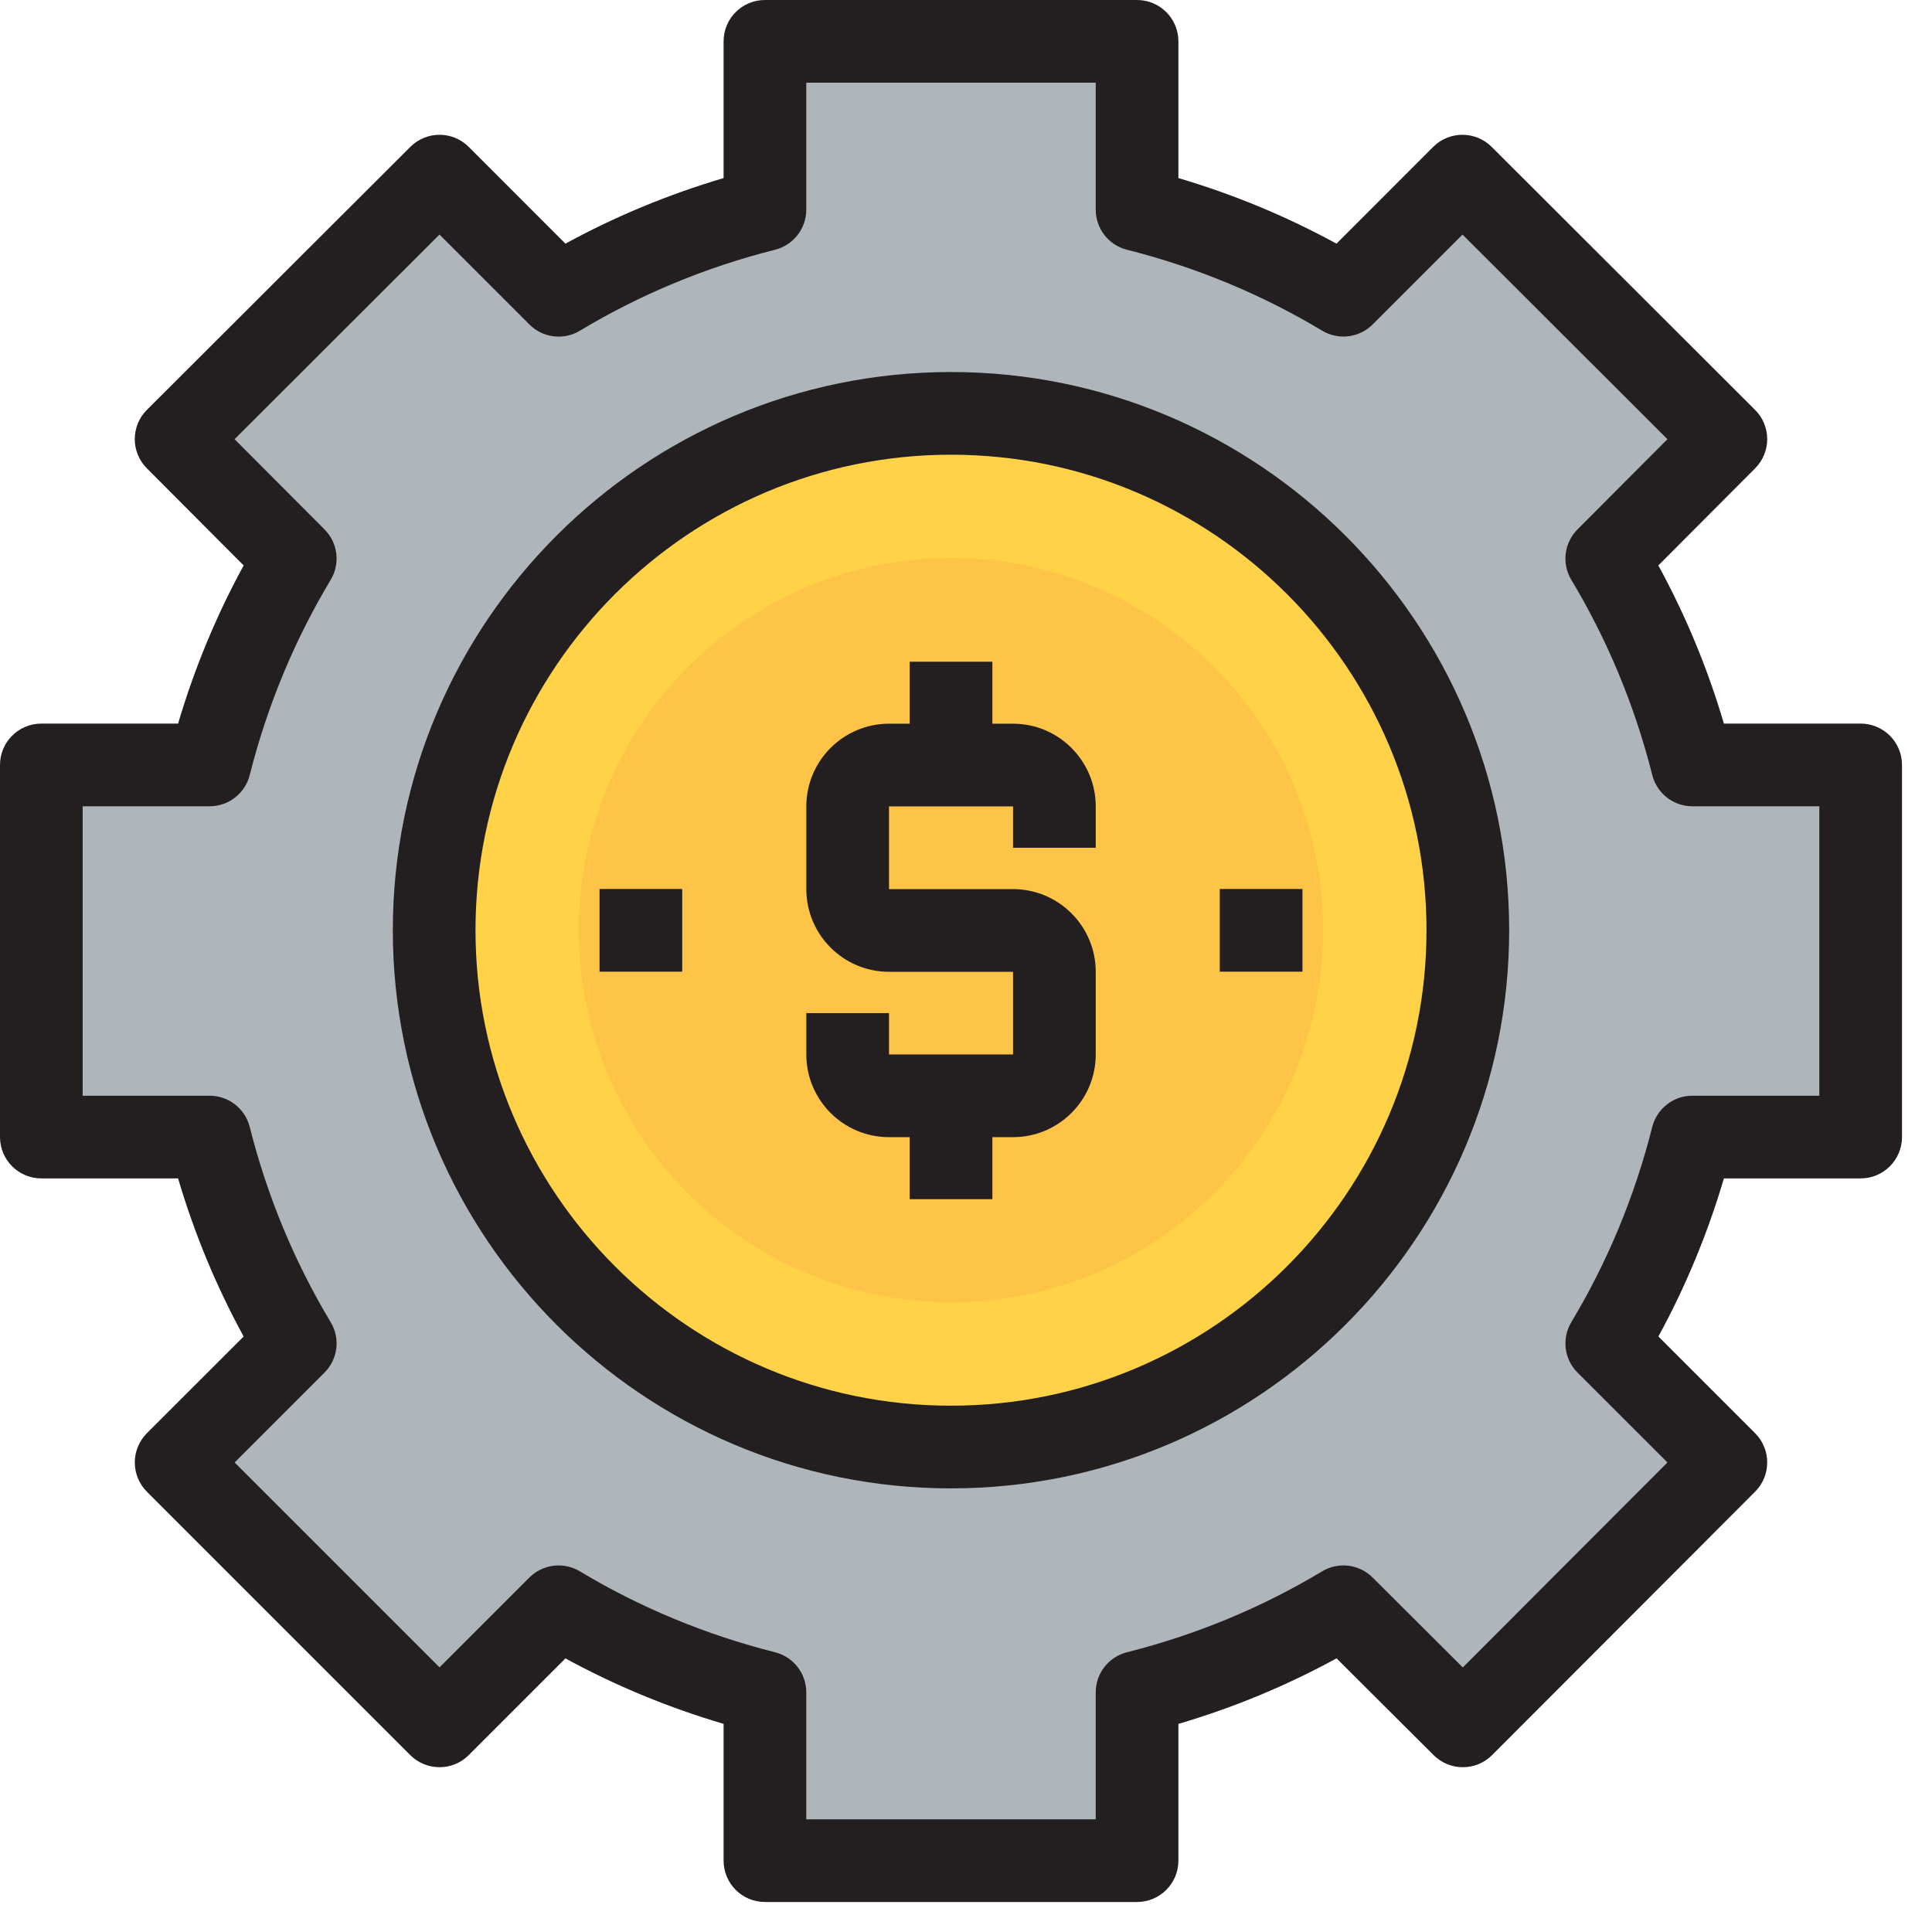 <svg width="34" height="34" viewBox="0 0 34 34" fill="none" xmlns="http://www.w3.org/2000/svg">
<path d="M16.735 7.27C21.757 7.27 25.831 11.344 25.831 16.365C25.831 21.386 21.757 25.461 16.735 25.461C11.714 25.461 7.64 21.386 7.64 16.365C7.64 11.344 11.714 7.27 16.735 7.27Z" fill="#FFD248"/>
<path d="M32.744 13.457V20.005H29.782C29.455 21.301 28.946 22.523 28.276 23.636L30.372 25.732L25.744 30.367L23.641 28.272C22.528 28.941 21.305 29.451 20.01 29.777V32.739H13.461V29.777C12.166 29.451 10.944 28.941 9.83 28.272L7.735 30.367L3.099 25.732L5.196 23.637C4.526 22.523 4.016 21.301 3.689 20.005H0.727V13.457H3.689C4.016 12.162 4.526 10.939 5.195 9.825L3.099 7.723L7.734 3.095L9.83 5.191C10.944 4.521 12.166 4.011 13.461 3.684V0.723H20.01V3.684C21.305 4.011 22.528 4.521 23.641 5.191L25.737 3.095L30.372 7.723L28.276 9.825C28.946 10.939 29.455 12.162 29.782 13.456H32.744V13.457ZM25.831 16.367C25.831 11.346 21.757 7.271 16.736 7.271C11.714 7.271 7.64 11.346 7.64 16.367C7.64 21.388 11.714 25.463 16.736 25.463C21.757 25.463 25.831 21.388 25.831 16.367Z" fill="#AFB6BB"/>
<path d="M16.735 9.82C20.351 9.82 23.284 12.754 23.284 16.369C23.284 19.985 20.351 22.918 16.735 22.918C13.12 22.918 10.187 19.985 10.187 16.369C10.187 12.754 13.12 9.82 16.735 9.82Z" fill="#FDC447"/>
<path d="M32.744 12.734H30.338C30.051 11.762 29.665 10.83 29.184 9.951L30.888 8.241C31.171 7.957 31.171 7.497 30.886 7.213L26.251 2.585C25.967 2.301 25.506 2.301 25.222 2.585L23.52 4.288C22.64 3.807 21.708 3.42 20.738 3.134V0.728C20.738 0.326 20.412 0 20.01 0H13.461C13.059 0 12.734 0.326 12.734 0.728V3.134C11.763 3.421 10.831 3.807 9.951 4.288L8.249 2.585C7.965 2.301 7.505 2.301 7.221 2.585L2.585 7.213C2.301 7.497 2.301 7.957 2.584 8.241L4.288 9.951C3.807 10.831 3.421 11.763 3.134 12.734H0.728C0.326 12.734 0 13.06 0 13.461V20.01C0 20.412 0.326 20.738 0.728 20.738H3.134C3.42 21.708 3.807 22.641 4.288 23.52L2.585 25.222C2.449 25.359 2.372 25.544 2.372 25.737C2.372 25.93 2.449 26.115 2.585 26.252L7.22 30.887C7.505 31.171 7.965 31.171 8.249 30.887L9.951 29.185C10.83 29.665 11.762 30.051 12.734 30.337V32.744C12.734 33.146 13.06 33.472 13.462 33.472H20.01C20.412 33.472 20.738 33.146 20.738 32.744V30.338C21.71 30.051 22.642 29.665 23.521 29.184L25.23 30.888C25.515 31.171 25.975 31.171 26.259 30.886L30.887 26.251C31.171 25.967 31.171 25.506 30.887 25.222L29.185 23.52C29.665 22.641 30.051 21.709 30.338 20.738H32.744C33.146 20.738 33.472 20.412 33.472 20.01V13.461C33.472 13.06 33.146 12.734 32.744 12.734ZM32.017 19.283H29.782C29.449 19.283 29.159 19.509 29.077 19.832C28.769 21.051 28.29 22.206 27.653 23.267C27.481 23.553 27.526 23.92 27.762 24.156L29.344 25.737L25.743 29.344L24.155 27.761C23.919 27.526 23.553 27.481 23.267 27.653C22.207 28.29 21.051 28.77 19.832 29.077C19.509 29.159 19.283 29.449 19.283 29.782V32.017H14.189V29.782C14.189 29.449 13.963 29.159 13.64 29.077C12.42 28.769 11.265 28.29 10.205 27.653C9.919 27.481 9.552 27.526 9.316 27.762L7.735 29.343L4.129 25.737L5.71 24.156C5.947 23.92 5.992 23.553 5.819 23.267C5.181 22.205 4.702 21.05 4.395 19.832C4.313 19.509 4.023 19.283 3.689 19.283H1.455V14.189H3.689C4.023 14.189 4.313 13.963 4.395 13.64C4.702 12.422 5.182 11.266 5.819 10.205C5.991 9.919 5.947 9.553 5.711 9.317L4.128 7.729L7.734 4.128L9.316 5.71C9.552 5.947 9.919 5.992 10.205 5.82C11.266 5.182 12.422 4.702 13.64 4.395C13.963 4.313 14.189 4.023 14.189 3.69V1.455H19.283V3.689C19.283 4.023 19.509 4.313 19.832 4.395C21.05 4.702 22.205 5.181 23.267 5.819C23.553 5.991 23.92 5.946 24.156 5.71L25.738 4.128L29.344 7.729L27.761 9.317C27.526 9.553 27.481 9.919 27.653 10.205C28.29 11.265 28.769 12.42 29.077 13.639C29.159 13.963 29.449 14.189 29.782 14.189H32.017V19.283Z" fill="#231F20"/>
<path d="M16.736 6.547C11.319 6.547 6.913 10.954 6.913 16.37C6.913 21.787 11.319 26.193 16.736 26.193C22.152 26.193 26.559 21.787 26.559 16.37C26.559 10.954 22.152 6.547 16.736 6.547ZM16.736 24.738C12.122 24.738 8.368 20.984 8.368 16.37C8.368 11.756 12.122 8.002 16.736 8.002C21.35 8.002 25.104 11.756 25.104 16.37C25.104 20.984 21.35 24.738 16.736 24.738Z" fill="#231F20"/>
<path d="M17.828 12.736H17.464V11.645H16.009V12.736H15.645C14.842 12.736 14.19 13.389 14.19 14.191V15.647C14.19 16.449 14.842 17.102 15.645 17.102H16.736H17.828V18.557H15.645V17.829H14.19V18.557C14.19 19.36 14.842 20.012 15.645 20.012H16.009V21.104H17.464V20.012H17.828C18.63 20.012 19.283 19.36 19.283 18.557V17.102C19.283 16.299 18.63 15.647 17.828 15.647H16.736H15.645V14.191H17.828V14.919H19.283V14.191C19.283 13.389 18.63 12.736 17.828 12.736Z" fill="#231F20"/>
<path d="M22.921 15.645H21.466V17.1H22.921V15.645Z" fill="#231F20"/>
<path d="M12.006 15.645H10.551V17.1H12.006V15.645Z" fill="#231F20"/>
</svg>
